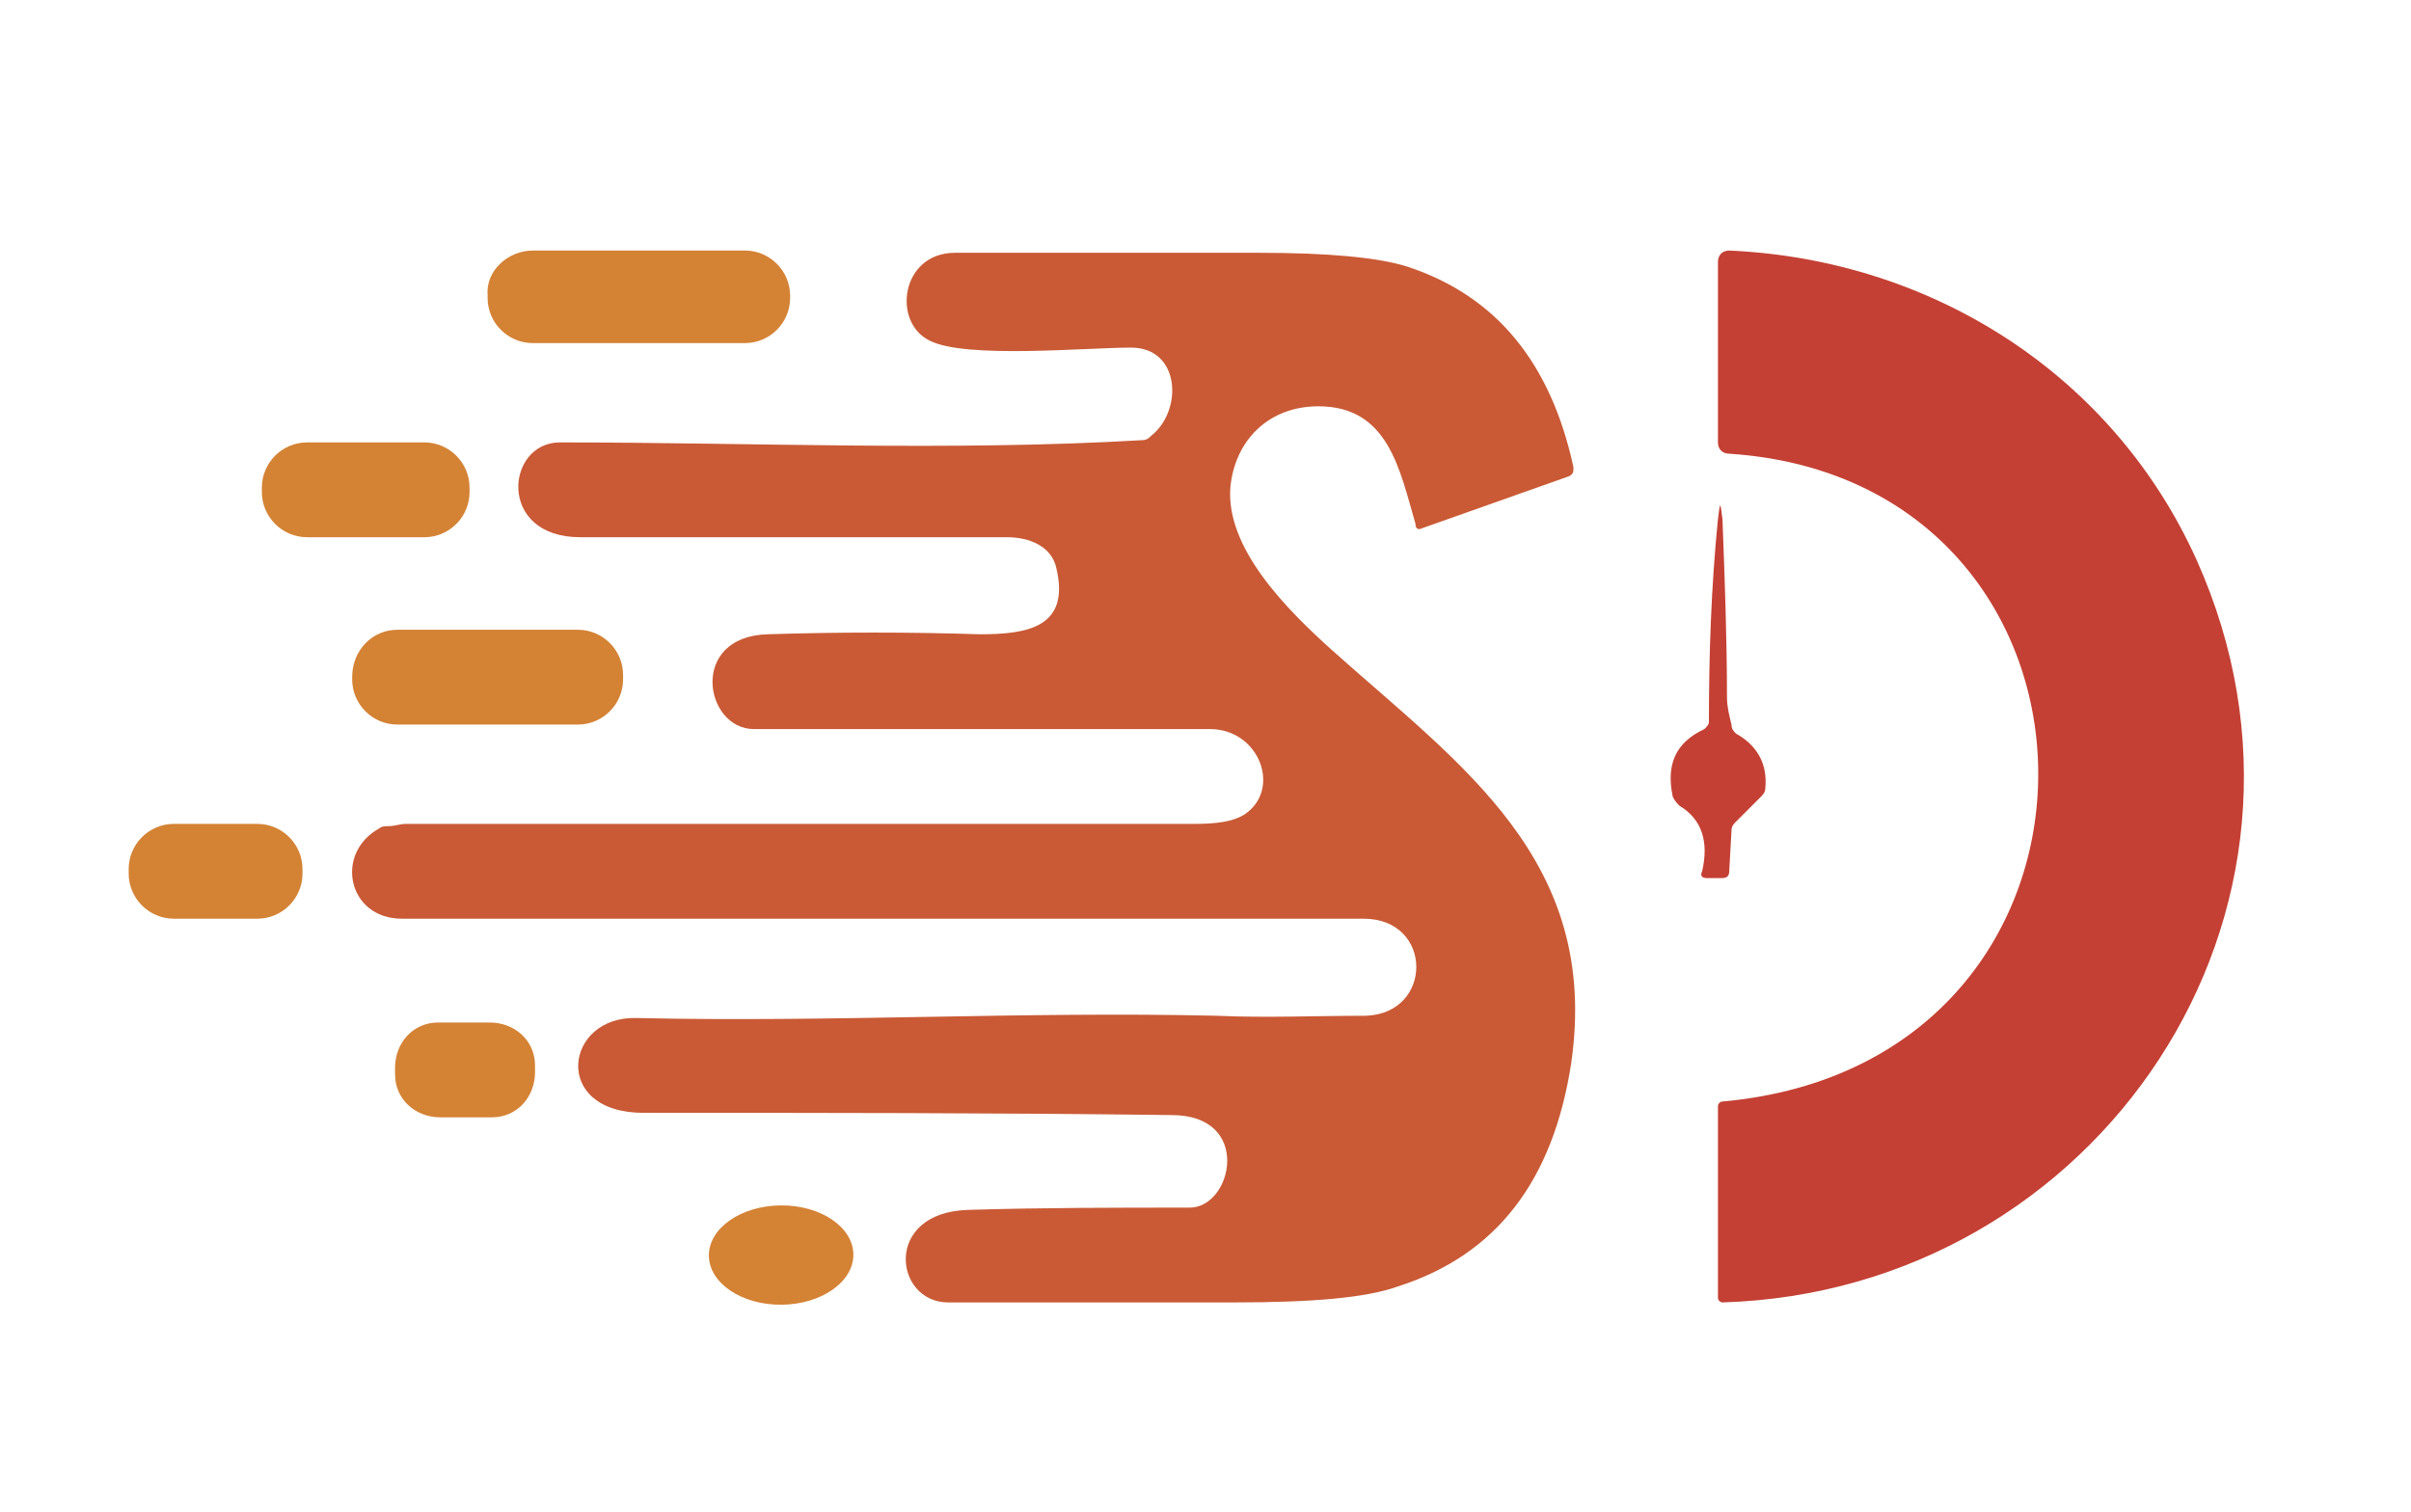 <?xml version="1.0" encoding="utf-8"?>
<!-- Generator: Adobe Illustrator 24.0.1, SVG Export Plug-In . SVG Version: 6.00 Build 0)  -->
<svg version="1.1" id="Capa_1" xmlns="http://www.w3.org/2000/svg" xmlns:xlink="http://www.w3.org/1999/xlink" x="0px" y="0px"
	 viewBox="0 0 106.8 67" style="enable-background:new 0 0 106.8 67;" xml:space="preserve">
<style type="text/css">
	.st0{fill:#D48234;}
	.st1{fill:#C95A35;}
	.st2{fill:#C44034;}
</style>
<g>
	<path class="st0" d="M23.6,11.1l9.4,0c1.1,0,2,0.9,2,2l0,0.1c0,1.1-0.9,2-2,2l-9.4,0c-1.1,0-2-0.9-2-2l0-0.1
		C21.5,12,22.5,11.1,23.6,11.1z"/>
	<path class="st1" d="M53.9,45c2.2,0.1,4.4,0,6.6,0c3-0.1,3-4.3-0.1-4.3c-14.2,0-28.4,0-42.6,0c-2.4,0-3-2.9-1-4
		c0.1-0.1,0.3-0.1,0.4-0.1c0.3,0,0.5-0.1,0.8-0.1c11.6,0,23.3,0,34.9,0c1,0,1.7-0.1,2.2-0.4c1.7-1.1,0.7-3.8-1.5-3.8
		c-6.7,0-13.5,0-20.2,0c-2.2,0-2.9-4.1,0.6-4.2c3.1-0.1,6.3-0.1,9.4,0c2.1,0,4-0.3,3.4-2.9c-0.2-1-1.2-1.4-2.2-1.4
		c-6.3,0-12.6,0-18.9,0c-3.7,0-3.3-4.2-0.9-4.2c8.5,0,17.3,0.4,25.8-0.1c0.2,0,0.3-0.1,0.4-0.2c1.4-1.1,1.3-3.9-0.9-3.9
		c-2,0-7.3,0.5-8.9-0.3c-1.7-0.8-1.3-3.9,1.1-3.9c4.5,0,9,0,13.5,0c3,0,5.2,0.2,6.5,0.6c4,1.3,6.4,4.3,7.4,8.9c0,0.2,0,0.3-0.2,0.4
		L63,23.4c-0.2,0.1-0.3,0-0.3-0.2C62,20.8,61.5,18,58.4,18c-2.2,0-3.7,1.5-3.9,3.6C54.3,24.3,57,27,59,28.8
		c5.7,5.1,11.9,9.3,10.6,18.3c-0.8,5.2-3.3,8.5-7.7,9.9c-1.4,0.5-3.8,0.7-7.2,0.7c-4.2,0-8.5,0-12.7,0c-2.4,0-2.9-4,0.9-4.1
		c3.3-0.1,6.6-0.1,9.8-0.1c1.9,0,2.8-4.1-0.8-4.1c-7.8-0.1-15.6-0.1-23.4-0.1c-4.1,0-3.5-4.3-0.3-4.2C36.8,45.3,45.3,44.8,53.9,45z"
		/>
	<path class="st2" d="M76.6,11.1c9,0.4,17,5.5,20.7,13.7c7,15.6-4.4,32.4-21,32.9c-0.1,0-0.2-0.1-0.2-0.2c0,0,0,0,0,0V49
		c0-0.1,0.1-0.2,0.2-0.2c18.8-1.7,18.4-27.5,0.3-28.7c-0.3,0-0.5-0.2-0.5-0.5v-8C76.1,11.3,76.3,11.1,76.6,11.1z"/>
	<path class="st0" d="M13.6,19.6l5.2,0c1.1,0,2,0.9,2,2l0,0.2c0,1.1-0.9,2-2,2l-5.2,0c-1.1,0-2-0.9-2-2l0-0.2
		C11.6,20.5,12.5,19.6,13.6,19.6z"/>
	<path class="st2" d="M76.9,32.5c0.9,0.5,1.4,1.3,1.3,2.4c0,0.2-0.1,0.3-0.2,0.4l-1.1,1.1c-0.1,0.1-0.2,0.2-0.2,0.4l-0.1,1.8
		c0,0.2-0.1,0.3-0.3,0.3l-0.7,0c-0.2,0-0.3-0.1-0.2-0.3c0.3-1.3,0-2.3-1-2.9c-0.1-0.1-0.2-0.2-0.3-0.4c-0.3-1.4,0.1-2.4,1.4-3
		c0.1-0.1,0.2-0.2,0.2-0.3c0-3,0.1-6,0.4-9c0.1-0.8,0.1-0.8,0.2,0c0.1,2.6,0.2,5.3,0.2,7.9c0,0.4,0.1,0.8,0.2,1.2
		C76.7,32.3,76.8,32.4,76.9,32.5z"/>
	<path class="st0" d="M17.6,27.9h8c1.1,0,2,0.9,2,2v0.2c0,1.1-0.9,2-2,2h-8c-1.1,0-2-0.9-2-2V30C15.6,28.8,16.5,27.9,17.6,27.9z"/>
	<path class="st0" d="M7.7,36.5l3.7,0c1.1,0,2,0.9,2,2l0,0.2c0,1.1-0.9,2-2,2l-3.7,0c-1.1,0-2-0.9-2-2l0-0.2
		C5.7,37.4,6.6,36.5,7.7,36.5z"/>
	<path class="st0" d="M19.4,45.3l2.3,0c1.1,0,2,0.8,2,1.9l0,0.3c0,1.1-0.8,2-1.9,2l-2.3,0c-1.1,0-2-0.8-2-1.9l0-0.3
		C17.5,46.2,18.3,45.3,19.4,45.3z"/>
	<ellipse transform="matrix(1 -8.726535e-03 8.726535e-03 1 -0.484 0.304)" class="st0" cx="34.6" cy="55.6" rx="3.2" ry="2.2"/>
</g>
</svg>
